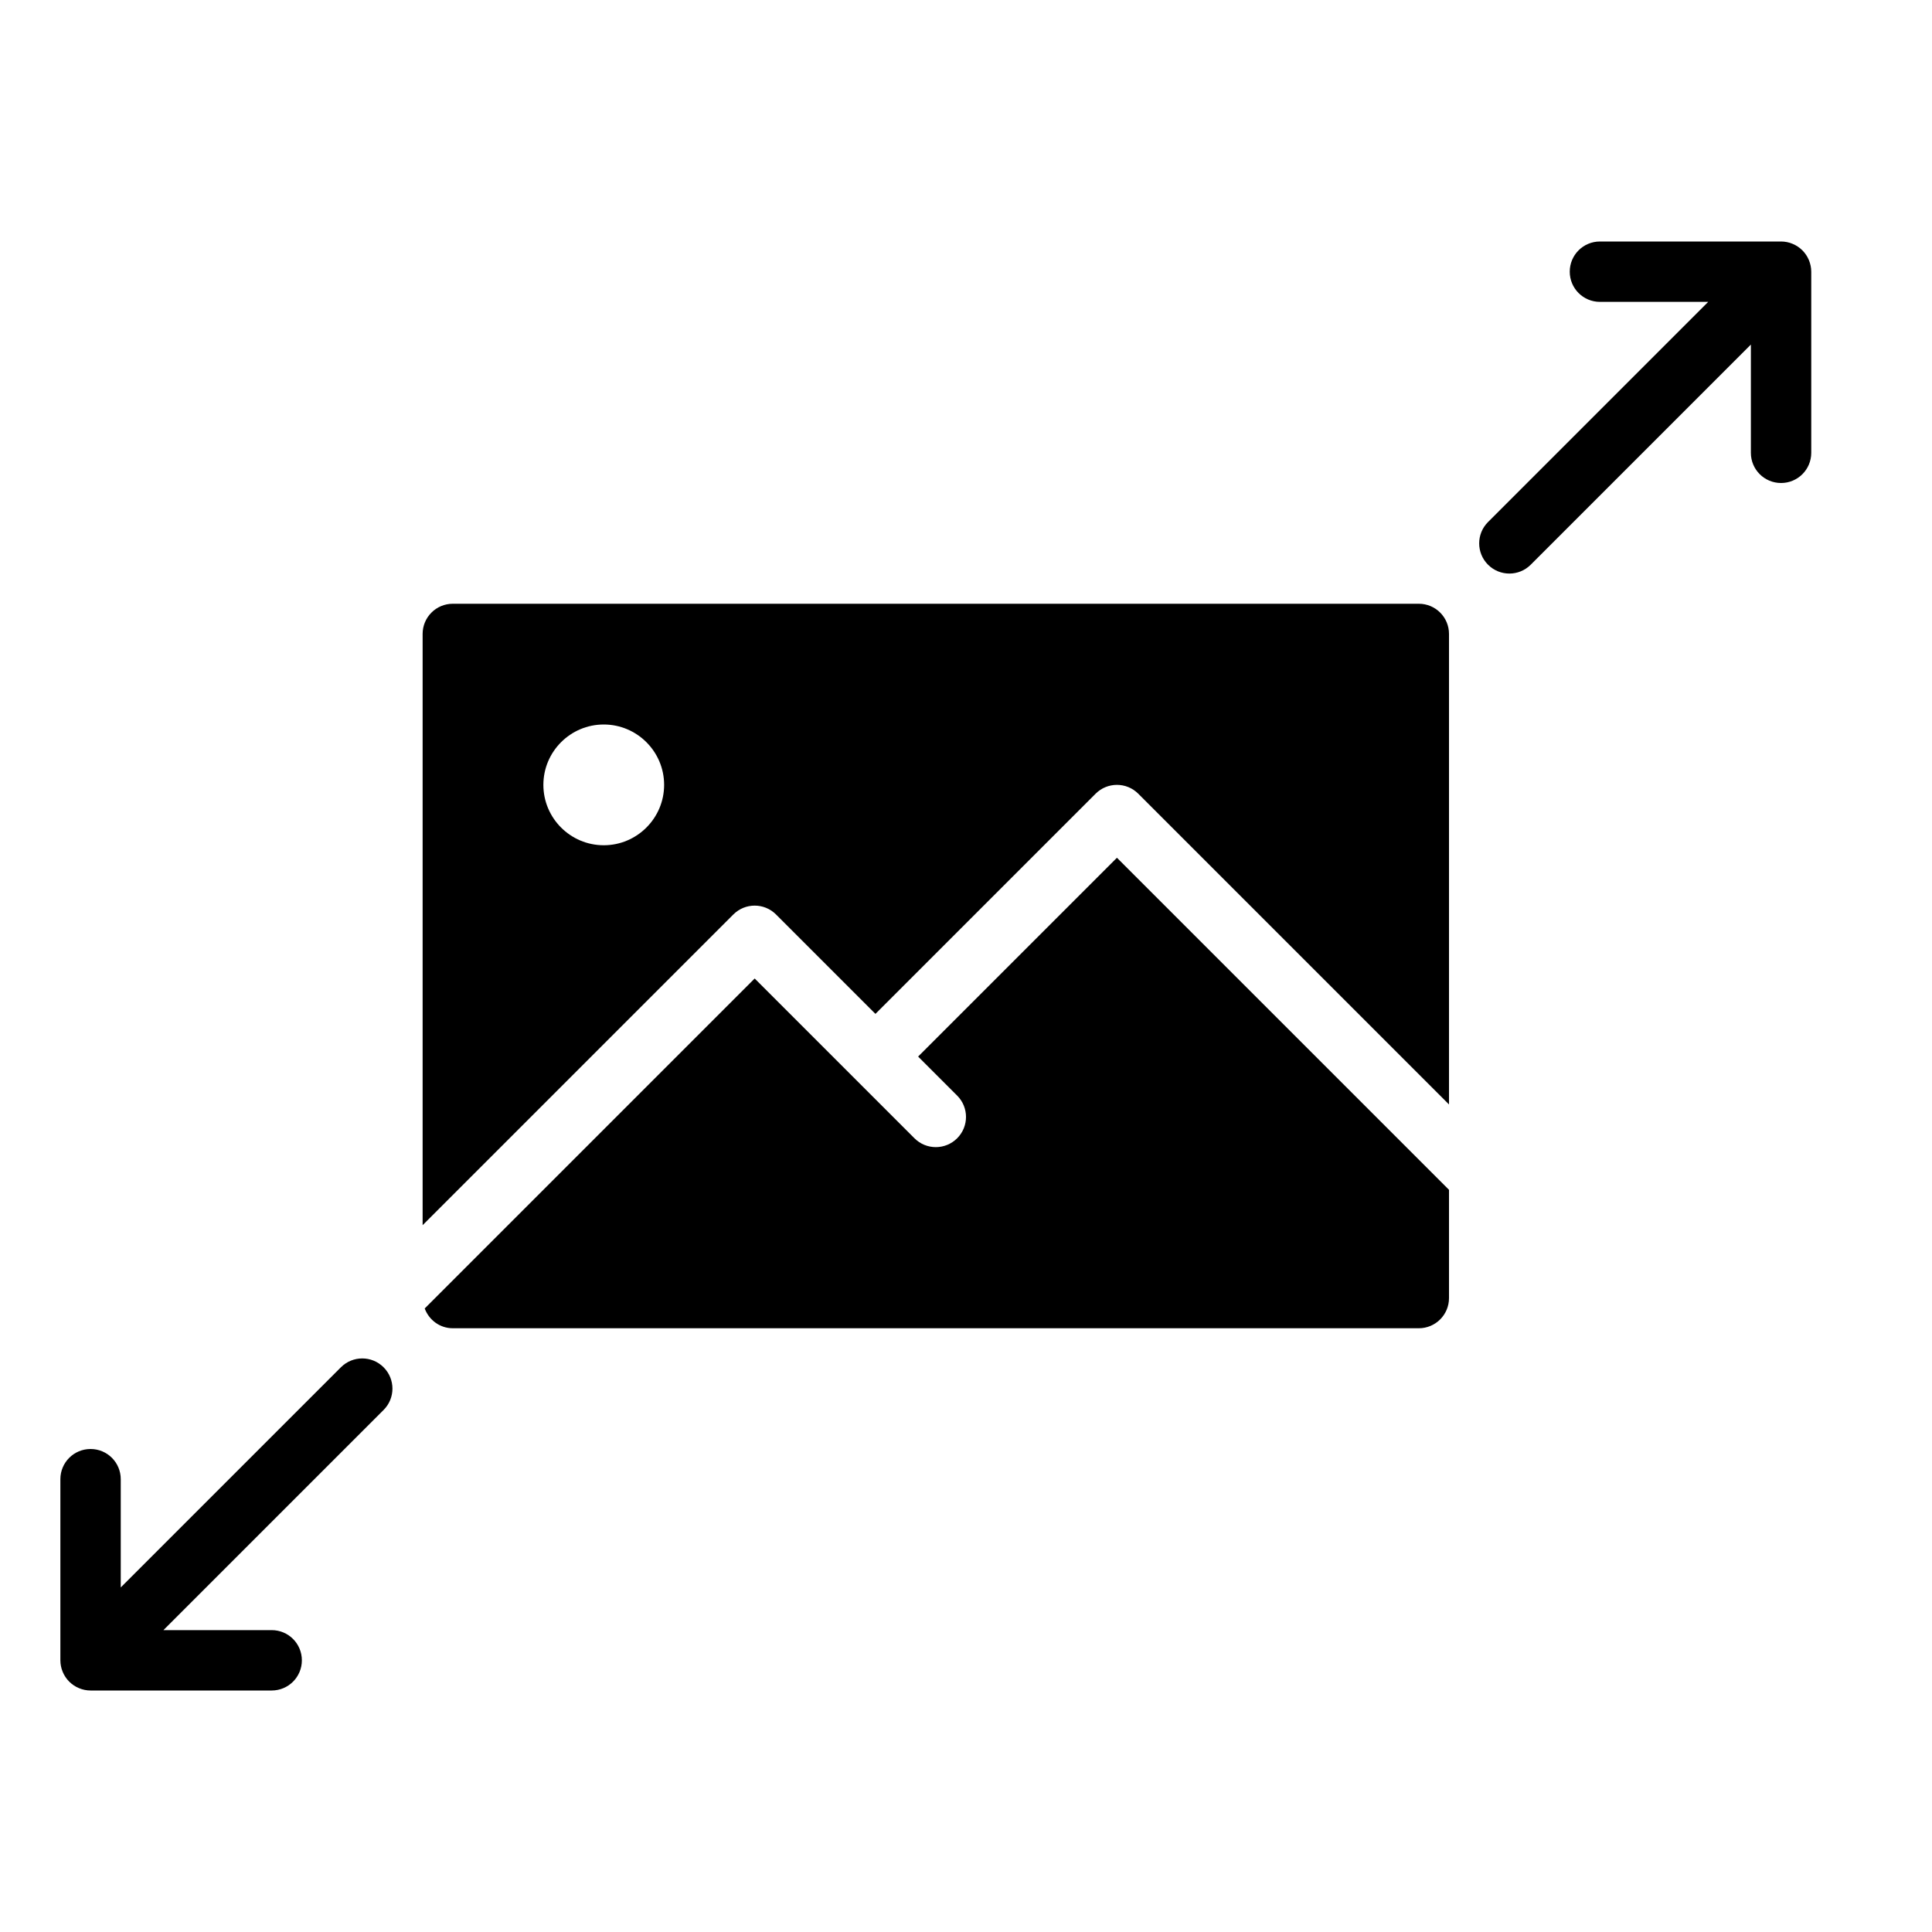 <?xml version="1.0" encoding="UTF-8" standalone="no"?>
<svg width="64px" height="64px" viewBox="0 0 64 64" version="1.1" xmlns="http://www.w3.org/2000/svg" xmlns:xlink="http://www.w3.org/1999/xlink">
    <!-- Generator: Sketch 3.7.2 (28276) - http://www.bohemiancoding.com/sketch -->
    <title>img-scale</title>
    <desc>Created with Sketch.</desc>
    <defs></defs>
    <g id="64px-Glyph" stroke="none" stroke-width="1" fill="none" fill-rule="evenodd">
        <g id="img-scale" fill="#000000">
            <path d="M20,24 C21.102,24 22,24.897 22,26 C22,27.102 21.102,28 20,28 C18.897,28 18,27.102 18,26 C18,24.897 18.897,24 20,24 L20,24 Z M24.293,30.293 C24.684,29.902 25.316,29.902 25.707,30.293 L29,33.586 L36.293,26.293 C36.684,25.902 37.316,25.902 37.707,26.293 L48,36.586 L48,21 C48,20.447 47.553,20 47,20 L15,20 C14.447,20 14,20.447 14,21 L14,40.586 L24.293,30.293 Z" id="Fill-92"></path>
            <path d="M37,28.414 L30.414,35 L31.707,36.293 C32.098,36.684 32.098,37.316 31.707,37.707 C31.316,38.098 30.684,38.098 30.293,37.707 L25,32.414 L14.069,43.345 C14.211,43.726 14.569,44 15,44 L47,44 C47.553,44 48,43.553 48,43 L48,39.414 L37,28.414 Z" id="Fill-93"></path>
            <path d="M12.707,45.293 C12.316,44.902 11.684,44.902 11.293,45.293 L4,52.586 L4,49 C4,48.447 3.553,48 3,48 C2.447,48 2,48.447 2,49 L2,55 C2,55.13 2.026,55.26 2.077,55.382 C2.178,55.627 2.373,55.822 2.618,55.923 C2.74,55.974 2.87,56 3,56 L9,56 C9.553,56 10,55.553 10,55 C10,54.447 9.553,54 9,54 L5.414,54 L12.707,46.707 C13.098,46.316 13.098,45.684 12.707,45.293" id="Fill-94"></path>
            <path d="M59.923,8.618 C59.822,8.373 59.627,8.178 59.382,8.077 C59.26,8.026 59.13,8 59,8 L53,8 C52.447,8 52,8.447 52,9 C52,9.553 52.447,10 53,10 L56.586,10 L49.293,17.293 C48.902,17.683 48.902,18.316 49.293,18.707 C49.488,18.902 49.744,19 50,19 C50.256,19 50.512,18.902 50.707,18.707 L58,11.414 L58,15 C58,15.553 58.447,16 59,16 C59.553,16 60,15.553 60,15 L60,9 C60,8.87 59.973,8.74 59.923,8.618" id="Fill-95"></path>
        </g>
    </g>
</svg>